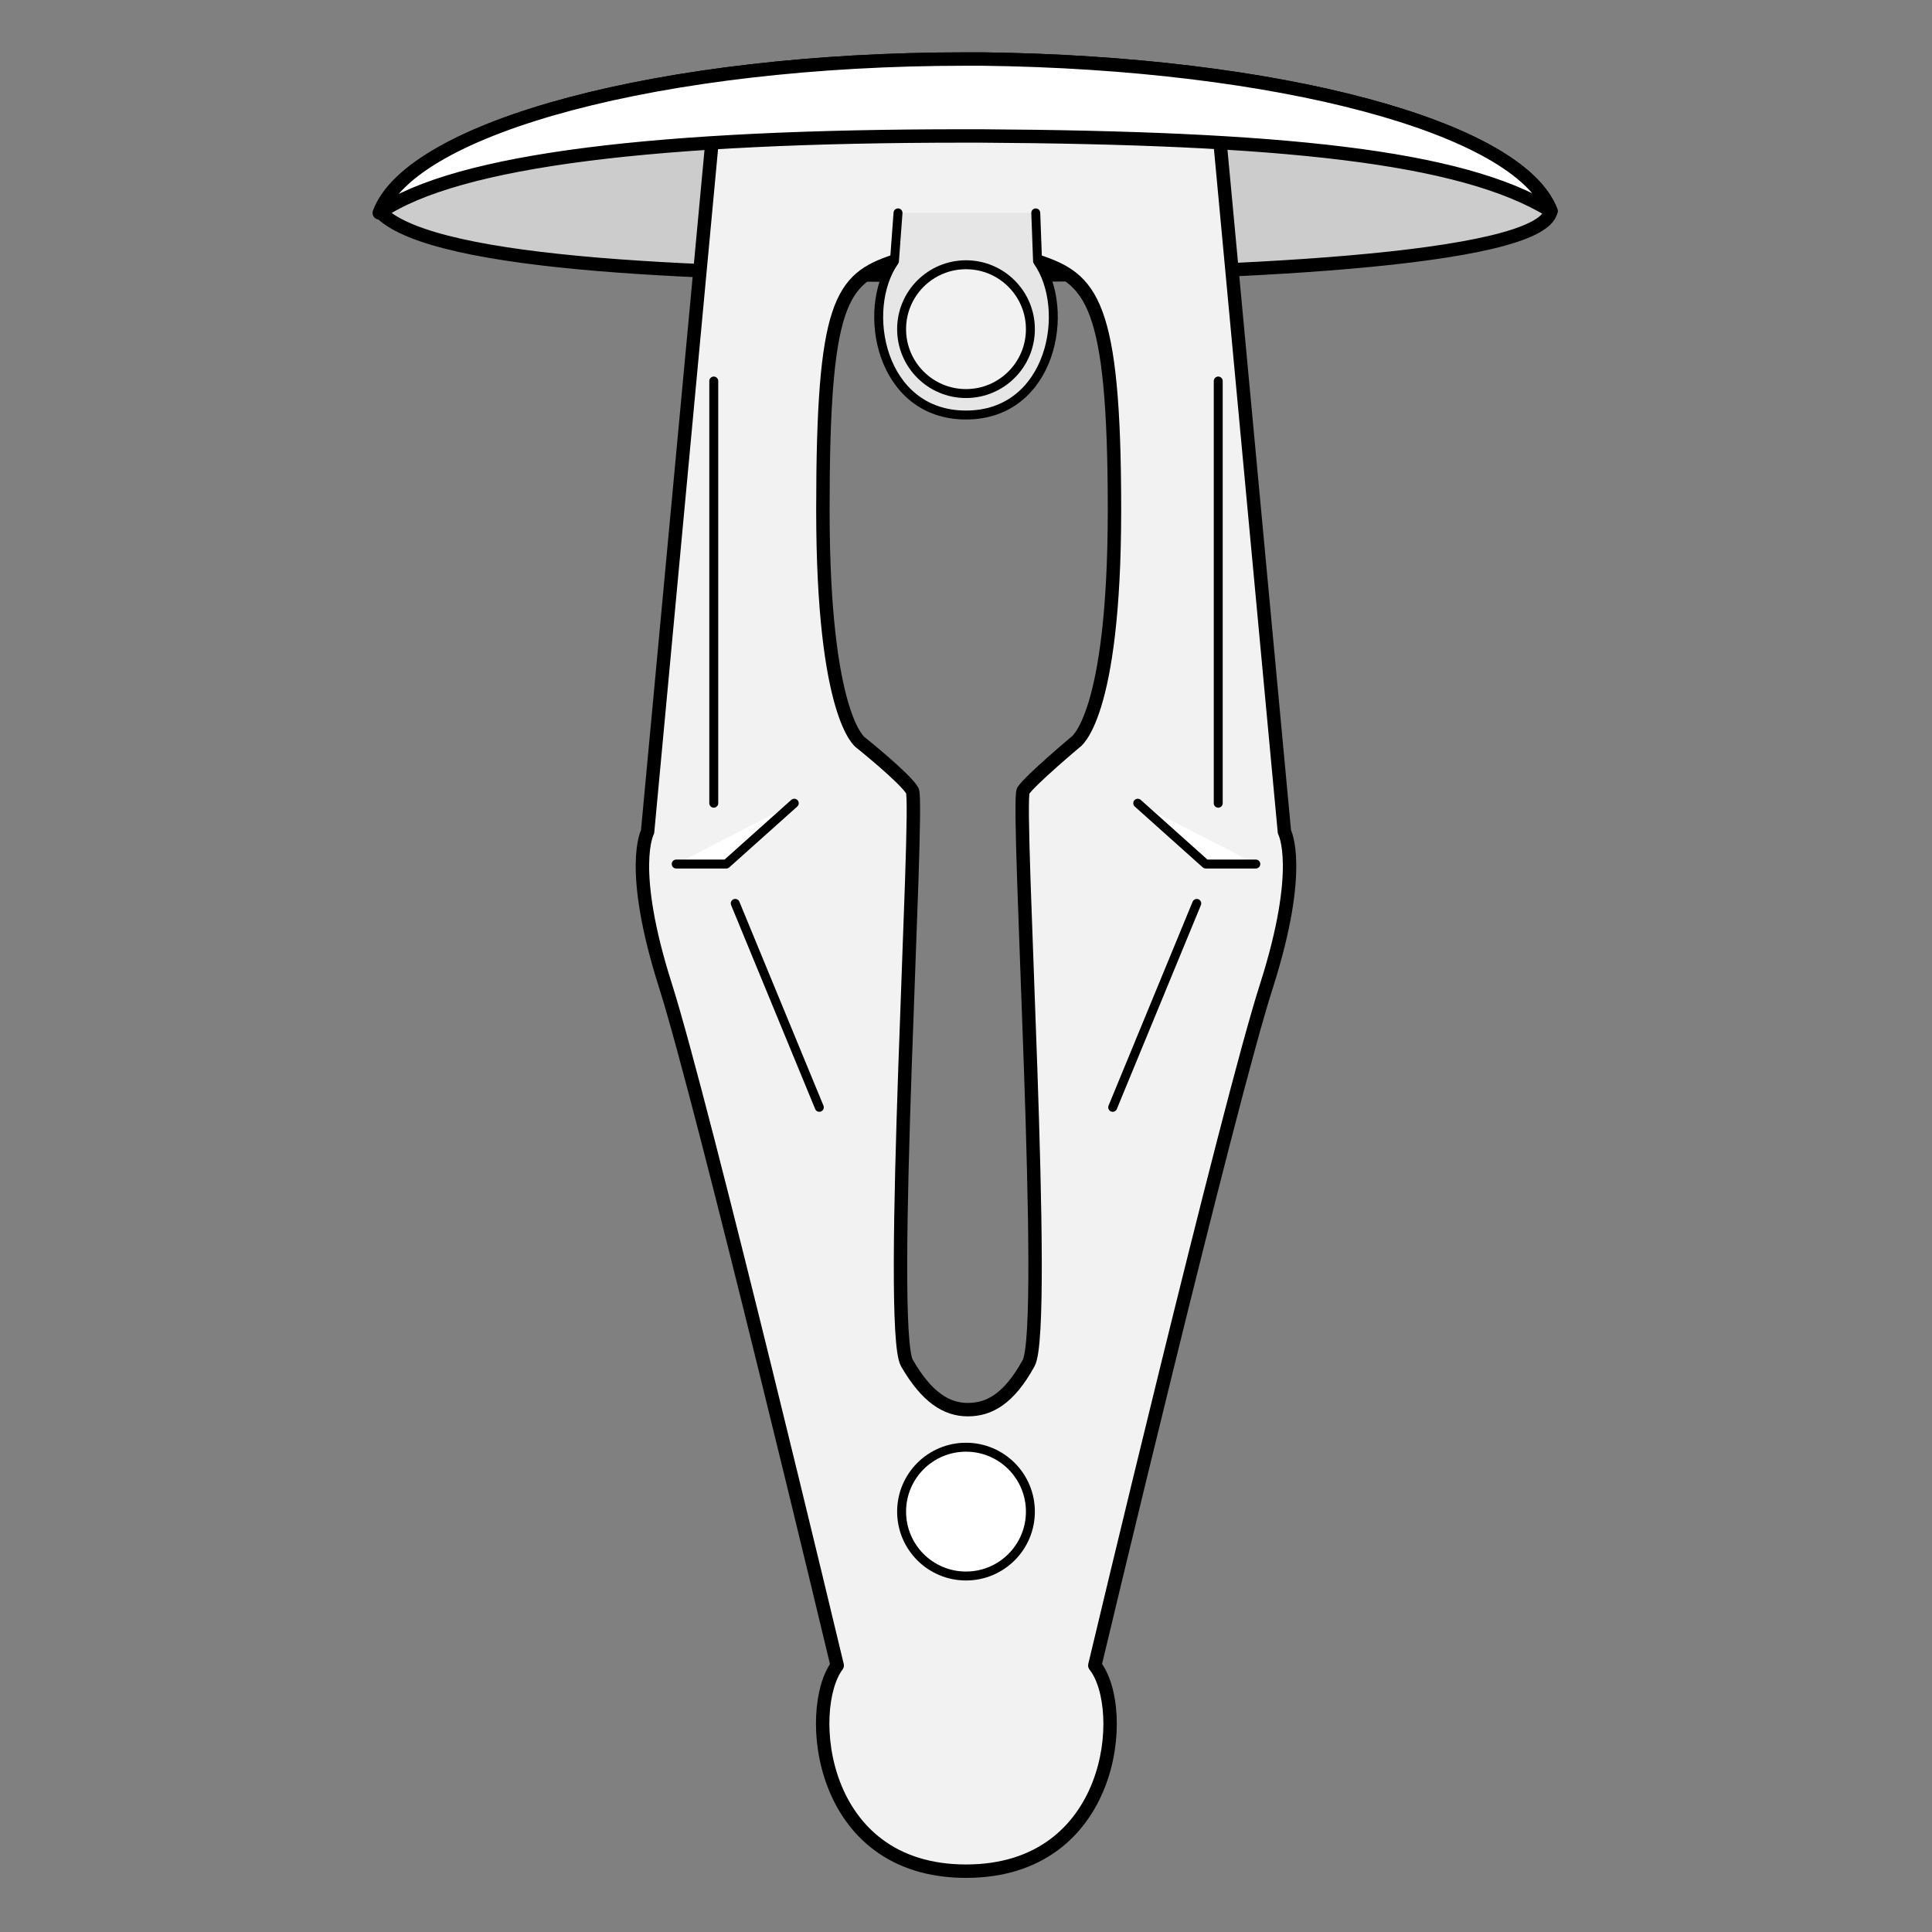 <?xml version="1.0" encoding="utf-8"?>
<!-- Generator: Adobe Illustrator 21.1.0, SVG Export Plug-In . SVG Version: 6.00 Build 0)  -->
<svg version="1.1" id="Layer_1" xmlns="http://www.w3.org/2000/svg" xmlns:xlink="http://www.w3.org/1999/xlink" x="0px" y="0px"
	 width="108px" height="108px" viewBox="0 0 108 108" style="enable-background:new 0 0 108 108;" xml:space="preserve">
<rect x="0" y="0" width="108" height="108" fill="#808080" stroke="none"/>
<style type="text/css">
	.st0{fill:#CCCCCC;stroke:#000000;stroke-width:0.75;stroke-linecap:round;stroke-linejoin:round;stroke-miterlimit:10;}
	.st1{fill:#F2F2F2;stroke:#000000;stroke-width:0.75;stroke-linecap:round;stroke-linejoin:round;stroke-miterlimit:10;}
	.st2{fill:#FFFFFF;stroke:#000000;stroke-width:0.75;stroke-linecap:round;stroke-linejoin:round;stroke-miterlimit:10;}
	.st3{fill:#E6E6E6;stroke:#000000;stroke-width:0.5;stroke-linecap:round;stroke-linejoin:round;stroke-miterlimit:10;}
	.st4{fill:#FFFFFF;stroke:#000000;stroke-width:0.5;stroke-linecap:round;stroke-linejoin:round;stroke-miterlimit:10;}
	.st5{fill:#F2F2F2;stroke:#000000;stroke-width:0.5;stroke-linecap:round;stroke-linejoin:round;stroke-miterlimit:10;}
</style>
<g>
	<path class="st0" d="M86.7,11.8c-0.6,2.8-18.4,3.6-32.8,3.6c-14.3,0-29.5-0.5-32.6-3.5C23,7.1,37,3.3,54,3.3c0.3,0,0.6,0,0.9,0
		C71.4,3.5,84.9,7.1,86.7,11.8z"/>
	<path class="st1" d="M71.8,46.5L68,5.8H40l-3.8,40.7c0,0-1.1,2,1,8.6c2.1,6.6,9.6,38,9.6,38c-1.8,2.4-1.1,11.5,7.2,11.5
		s9.1-9.1,7.2-11.5c0,0,7.5-31.5,9.6-38C72.9,48.5,71.8,46.5,71.8,46.5z M60.1,41.5c0,0-2.5,2.1-2.9,2.7c-0.4,0.7,1.4,30,0.3,32
		s-2.2,2.6-3.4,2.6c-1.2,0-2.3-0.7-3.4-2.6c-1.1-1.9,0.7-31.3,0.3-32c-0.4-0.7-2.9-2.7-2.9-2.7s-2.1-1.4-2.1-13S47,15.6,50,14.6
		c2.9-1,4-0.8,4-0.8s1.1-0.1,4,0.8c3,1,4.3,2.2,4.3,13.9S60.1,41.5,60.1,41.5z"/>
	<path class="st2" d="M86.7,11.8c-5-3.1-15.3-4.1-31.9-4.2c-0.3,0-0.6,0-0.9,0c-17,0-28.3,1.3-32.7,4.3C23,7.1,37,3.3,54,3.3
		c0.3,0,0.6,0,0.9,0C71.4,3.5,84.9,7.1,86.7,11.8z"/>
	<path class="st3" d="M50.2,11.9L50,14.6c-1.9,2.7-0.8,8.6,4,8.6s5.9-5.9,4-8.6l-0.1-2.7"/>
	<circle class="st4" cx="54" cy="84.5" r="3.6"/>
	<circle class="st5" cx="54" cy="18.4" r="3.6"/>
	<g>
		<line class="st4" x1="39.9" y1="21.3" x2="39.9" y2="44.9"/>
		<polyline class="st4" points="37.8,48.3 40.6,48.3 44.4,44.9 		"/>
		<line class="st4" x1="41.1" y1="50.5" x2="45.8" y2="61.9"/>
		<line class="st4" x1="68.1" y1="21.3" x2="68.1" y2="44.9"/>
		<polyline class="st4" points="70.2,48.3 67.4,48.3 63.6,44.9 		"/>
		<line class="st4" x1="66.9" y1="50.5" x2="62.2" y2="61.9"/>
	</g>
</g>
</svg>
